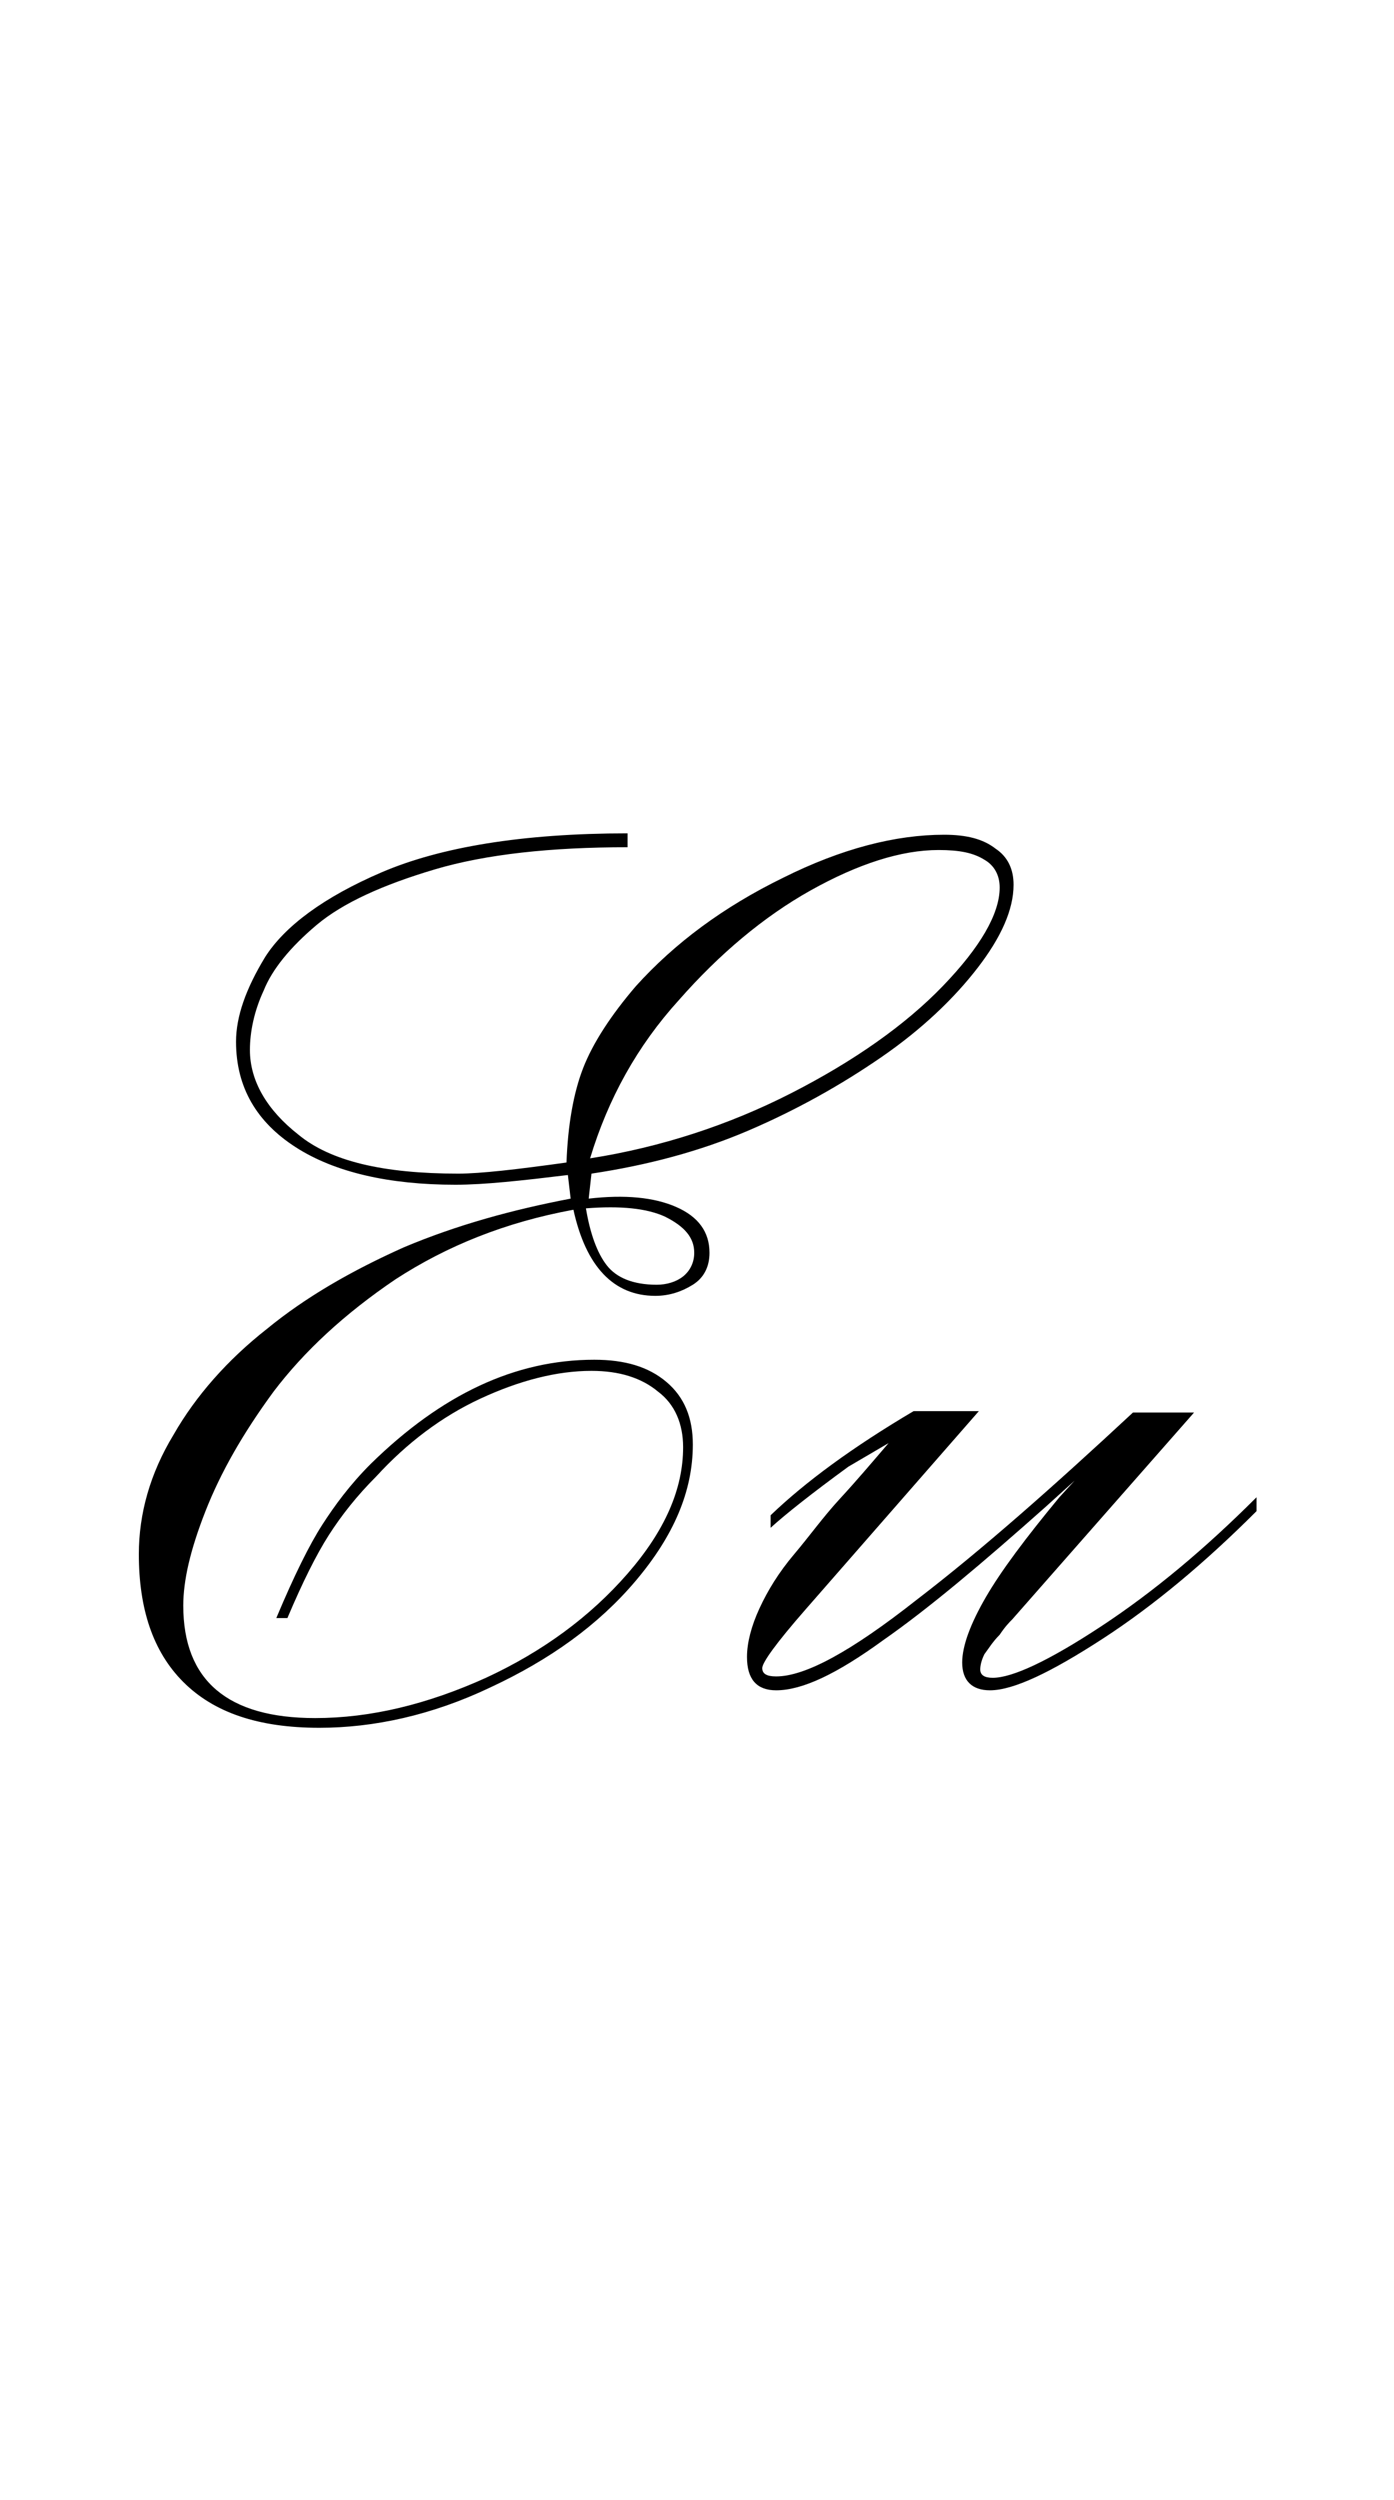 <?xml version="1.0" encoding="utf-8"?>
<!-- Generator: Adobe Illustrator 22.1.0, SVG Export Plug-In . SVG Version: 6.00 Build 0)  -->
<svg version="1.1" xmlns="http://www.w3.org/2000/svg" xmlns:xlink="http://www.w3.org/1999/xlink" x="0px" y="0px"
	 viewBox="0 0 100.4 180" style="enable-background:new 0 0 100.4 180;" xml:space="preserve">
<style type="text/css">
	.st0{display:none;}
	.st1{display:inline;fill:#FF0000;}
</style>
<g id="bg" class="st0">
	<polyline class="st1" points="100.4,0 0,0 0,0 0,0 0,0 0,0 0,0 0,0 0,0 0,0 0,0 0,0 0,0 0,0 0,0 0,0 0,0 0,0 0,0 0,0 0,0 0,0 0,0 
		0,0 0,0 0,0 0,0 0,0 0,0 0,0 0,0 0,0 0,0 0,0 0,0 0,0 0,0 0,0 0,0 0,0 0,0 0,0 0,0 0,0 0,0 0,0 0,0 0,0 0,0 0,0 0,0 0,0 0,0 0,0 
		0,0 0,0 0,0 0,0 0,0 0,0 0,0 0,0 0,0 0,0 0,0 0,0 0,0 0,0 0,0 0,0 0,0 0,0 0,0 0,0 0,0 0,0 0,0 0,0 0,0 0,0 0,0 0,0 0,0 0,0 0,0 
		0,0 0,0 0,0 0,0 0,0 0,0 0,0 0,0 0,0 0,0 0,0 0,0 0,0 0,0 0,0 0,0 0,0 0,0 0,0 0,0 0,0 0,0 0,0 0,0 0,0 0,0 0,0 0,0 0,0 0,0 0,0 
		0,0 0,0 0,0 0,0 0,0 0,0 0,0 0,0 0,0 0,0 0,0 0,0 0,0 0,0 0,0 0,0 0,0 0,0 0,0 0,0 0,0 0,0 0,0 0,0 0,0 0,0 0,0 0,0 0,0 0,0 0,0 
		0,0 0,0 0,0 0,0 0,0 0,0 0,0 0,0 0,0 0,0 0,0 0,0 0,0 0,0 0,0 0,0 0,0 0,0 0,0 0,0 0,0 0,0 0,0 0,0 0,0 0,0 0,0 0,0 0,0 0,0 0,0 
		0,0 0,0 0,0 0,0 0,0 0,0 0,0 0,0 0,0 0,0 0,0 0,0 0,0 0,0 0,0 0,0 0,0 0,0 0,0 0,0 0,0 0,0 0,0 0,0 0,0 0,0 0,0 0,0 0,0 0,0 0,0 
		0,0 0,0 0,0 0,0 0,0 0,0 0,0 0,0 0,0 0,0 0,0 0,0 0,0 0,0 0,0 0,0 0,0 0,0 0,0 0,0 0,0 0,0 0,0 0,0 0,0 0,0 0,0 0,0 0,0 0,0 0,0 
		0,0 0,0 0,0 0,0 0,0 0,0 0,0 0,0 0,0 0,0 0,0 0,0 0,0 0,0 0,0 0,0 0,0 0,0 0,0 0,0 0,0 0,0 0,0 0,0 0,0 0,0 0,0 0,0 0,0 0,0 0,0 
		0,0 0,0 0,0 0,0 0,0 0,0 0,0 0,0 0,0 0,0 0,0 0,0 0,0 0,0 0,0 0,0 0,0 0,0 0,0 0,0 0,0 0,0 0,0 0,0 0,0 0,0 0,0 0,0 0,0 0,0 0,0 
		0,0 0,0 0,0 0,0 0,0 0,0 0,0 0,0 0,0 0,0 0,0 0,0 0,0 0,0 0,0 0,0 0,0 0,0 0,0 0,0 0,0 0,0 0,0 0,0 0,0 0,0 0,0 0,0 0,0 0,0 0,0 
		0,0 0,0 0,0 0,0 0,0 0,0 0,0 0,0 0,0 0,0 0,0 0,0 0,0 0,0 0,0 0,0 0,0 0,0 0,0 0,0 0,0 0,0 0,0 0,0 0,0 0,0 0,0 0,0 0,0 0,0 0,0 
		0,0 0,0 0,0 0,0 0,0 0,0 0,0 0,0 0,0 0,0 0,0 0,0 0,0 0,0 0,0 0,0 0,0 0,0 0,0 0,0 0,0 0,0 0,0 0,0 0,0 0,0 0,0 0,0 0,0 0,0 0,0 
		0,0 0,0 0,0 0,0 0,0 0,0 0,0 0,0 0,0 0,0 0,0 0,0 0,0 0,0 0,0 0,0 0,0 0,0 0,0 0,0 0,0 0,0 0,0 0,0 0,0 0,0 0,0 0,0 0,0 0,0 0,0 
		0,0 0,0 0,0 0,0 0,0 0,0 0,180 0,180 0,180 0,180 0,180 0,180 0,180 0,180 0,180 0,180 0,180 0,180 0,180 0,180 0,180 0,180 0,180 
		0,180 0,180 0,180 0,180 0,180 0,180 0,180 0,180 0,180 0,180 0,180 0,180 0,180 0,180 0,180 0,180 0,180 0,180 0,180 0,180 0,180 
		0,180 0,180 0,180 0,180 0,180 0,180 0,180 0,180 0,180 0,180 0,180 0,180 0,180 0,180 0,180 0,180 0,180 0,180 0,180 0,180 0,180 
		0,180 0,180 0,180 0,180 0,180 0,180 0,180 0,180 0,180 0,180 0,180 0,180 0,180 0,180 0,180 0,180 0,180 0,180 0,180 0,180 0,180 
		0,180 0,180 0,180 0,180 0,180 0,180 0,180 0,180 0,180 0,180 0,180 0,180 0,180 0,180 0,180 0,180 0,180 0,180 0,180 0,180 0,180 
		0,180 0,180 0,180 0,180 0,180 0,180 0,180 0,180 0,180 0,180 0,180 0,180 0,180 0,180 0,180 0,180 0,180 0,180 0,180 0,180 0,180 
		0,180 0,180 0,180 0,180 0,180 0,180 0,180 0,180 0,180 0,180 0,180 0,180 0,180 0,180 0,180 0,180 0,180 0,180 0,180 0,180 0,180 
		0,180 0,180 0,180 0,180 0,180 0,180 0,180 0,180 0,180 0,180 0,180 0,180 0,180 0,180 0,180 0,180 0,180 0,180 0,180 0,180 0,180 
		0,180 0,180 0,180 0,180 0,180 0,180 0,180 0,180 0,180 0,180 0,180 0,180 0,180 0,180 0,180 0,180 0,180 0,180 0,180 0,180 0,180 
		0,180 0,180 0,180 0,180 0,180 0,180 0,180 0,180 0,180 0,180 0,180 0,180 0,180 0,180 0,180 0,180 0,180 0,180 0,180 0,180 0,180 
		0,180 0,180 0,180 0,180 0,180 0,180 0,180 0,180 0,180 0,180 0,180 0,180 0,180 0,180 0,180 0,180 0,180 0,180 0,180 0,180 0,180 
		0,180 0,180 0,180 0,180 0,180 0,180 0,180 0,180 0,180 0,180 0,180 0,180 0,180 0,180 0,180 0,180 0,180 0,180 0,180 0,180 0,180 
		0,180 0,180 0,180 0,180 0,180 0,180 0,180 0,180 0,180 0,180 0,180 0,180 0,180 0,180 0,180 0,180 0,180 0,180 0,180 0,180 0,180 
		0,180 0,180 0,180 0,180 0,180 0,180 0,180 0,180 0,180 0,180 0,180 0,180 0,180 0,180 0,180 0,180 0,180 0,180 0,180 0,180 0,180 
		0,180 0,180 0,180 0,180 0,180 0,180 0,180 0,180 0,180 0,180 0,180 0,180 0,180 0,180 0,180 0,180 0,180 0,180 0,180 0,180 0,180 
		0,180 0,180 0,180 0,180 0,180 0,180 0,180 0,180 0,180 0,180 0,180 0,180 0,180 0,180 0,180 0,180 0,180 0,180 0,180 0,180 0,180 
		0,180 0,180 0,180 0,180 0,180 0,180 0,180 0,180 0,180 0,180 0,180 0,180 0,180 0,180 0,180 0,180 0,180 0,180 0,180 0,180 0,180 
		0,180 0,180 0,180 0,180 0,180 0,180 0,180 0,180 0,180 0,180 0,180 0,180 0,180 0,180 0,180 0,180 0,180 0,180 0,180 0,180 0,180 
		0,180 0,180 0,180 0,180 0,180 0,180 0,180 0,180 0,180 0,180 0,180 0,180 0,180 0,180 0,180 0,180 0,180 0,180 0,180 0,180 0,180 
		0,180 0,180 0,180 0,180 0,180 0,180 0,180 0,180 0,180 0,180 0,180 0,180 0,180 0,180 0,180 0,180 0,180 0,180 0,180 0,180 0,180 
		0,180 0,180 0,180 0,180 0,180 0,180 0,180 0,180 0,180 0,180 0,180 0,180 0,180 0,180 0,180 100.4,180 	"/>
</g>
<g id="figure">
	<g>
		<path d="M41.1,86.3l-0.2-1.7c-3.3,0.4-6,0.7-8.1,0.7c-4.8,0-8.7-0.9-11.5-2.7c-2.8-1.8-4.3-4.3-4.3-7.6c0-1.8,0.7-3.8,2.1-6.1
			c1.4-2.2,4.2-4.3,8.4-6.1c4.2-1.8,10.1-2.8,17.7-2.8V61c-5.5,0-10.2,0.5-13.9,1.6c-3.7,1.1-6.6,2.4-8.5,4
			c-1.9,1.6-3.2,3.2-3.8,4.7c-0.7,1.5-1,3-1,4.3c0,2.2,1.2,4.3,3.5,6.1c2.3,1.9,6.1,2.8,11.5,2.8c1.6,0,4.2-0.3,7.8-0.8
			c0.1-2.7,0.5-5,1.2-6.8c0.7-1.8,2-3.8,3.8-5.9c2.8-3.1,6.3-5.7,10.6-7.8c4.2-2.1,8.1-3.1,11.6-3.1c1.6,0,2.8,0.3,3.7,1
			c0.9,0.6,1.3,1.5,1.3,2.6c0,1.8-0.9,3.8-2.6,6c-1.7,2.2-4,4.4-6.9,6.4c-2.9,2-6.1,3.8-9.6,5.3c-3.5,1.5-7.3,2.5-11.3,3.1l-0.2,1.8
			c2.6-0.3,4.7-0.1,6.3,0.6c1.6,0.7,2.4,1.8,2.4,3.3c0,1-0.4,1.8-1.2,2.3c-0.8,0.5-1.7,0.8-2.7,0.8c-3,0-5-2.1-5.9-6.2
			c-4.9,0.9-9.1,2.6-12.8,5c-3.7,2.5-6.6,5.2-8.8,8.1c-2.2,3-3.8,5.8-4.9,8.6c-1.1,2.8-1.6,5-1.6,6.8c0,5.4,3.2,8.1,9.5,8.1
			c4,0,8.1-1,12.3-2.9c4.1-1.9,7.5-4.4,10.2-7.5c2.7-3.1,4-6.1,4-9.1c0-1.7-0.6-3.1-1.8-4c-1.2-1-2.8-1.5-4.8-1.5
			c-2.5,0-5.2,0.7-8,2c-2.8,1.3-5.3,3.2-7.5,5.6c-1.4,1.4-2.5,2.8-3.4,4.2c-0.9,1.4-1.9,3.4-3,6h-0.8c1.3-3.1,2.4-5.3,3.3-6.7
			c0.9-1.4,2-2.9,3.5-4.4c5.1-5,10.4-7.5,16.1-7.5c2.2,0,3.9,0.5,5.2,1.6c1.3,1.1,1.9,2.6,1.9,4.5c0,3.4-1.4,6.6-4.1,9.8
			c-2.7,3.2-6.2,5.7-10.5,7.7c-4.2,2-8.4,2.9-12.3,2.9c-4.4,0-7.6-1.1-9.8-3.3c-2.2-2.2-3.2-5.3-3.2-9.2c0-2.9,0.8-5.8,2.5-8.6
			c1.6-2.8,3.9-5.4,6.7-7.6c2.8-2.3,6.1-4.2,9.9-5.9C32.9,88.2,36.9,87.1,41.1,86.3z M42.2,87c0.3,1.8,0.8,3.2,1.5,4.1
			c0.7,0.9,1.9,1.4,3.6,1.4c0.7,0,1.4-0.2,1.9-0.6c0.5-0.4,0.8-1,0.8-1.7c0-1.1-0.7-1.9-2.1-2.6C46.6,87,44.7,86.8,42.2,87z
			 M42.5,83.4c5.1-0.8,10-2.4,14.5-4.7s8.2-4.9,10.9-7.7c2.7-2.8,4.1-5.2,4.1-7.1c0-0.9-0.4-1.6-1.1-2c-0.8-0.5-1.8-0.7-3.3-0.7
			c-2.7,0-5.8,1-9.2,2.9c-3.4,1.9-6.6,4.6-9.5,7.9C45.9,75.3,43.8,79.1,42.5,83.4z"/>
		<path d="M55.5,110v-0.9c2.5-2.4,5.9-4.9,10.3-7.5h4.7L58,115.9c-2.1,2.4-3.1,3.8-3.1,4.2c0,0.4,0.3,0.6,1,0.6
			c2.1,0,5.4-1.8,10.1-5.5c4.7-3.6,9.9-8.2,15.6-13.5h4.4l-13.1,14.9c-0.2,0.2-0.5,0.5-0.9,1.1c-0.5,0.5-0.8,1-1.1,1.4
			c-0.2,0.4-0.3,0.8-0.3,1.1c0,0.4,0.3,0.6,0.9,0.6c1.4,0,4-1.2,7.8-3.7s7.5-5.6,11.2-9.3v1c-3.7,3.7-7.4,6.8-11.1,9.2
			c-3.7,2.4-6.4,3.7-8.1,3.7c-1.3,0-2-0.7-2-2c0-1.2,0.6-2.8,1.7-4.7c1.1-1.9,2.9-4.3,5.3-7.2l1.1-1.2l-2.1,1.9
			c-4.5,4-8.4,7.3-11.7,9.6c-3.3,2.4-5.8,3.6-7.7,3.6c-1.4,0-2.1-0.8-2.1-2.4c0-1,0.3-2.2,0.9-3.5c0.6-1.3,1.4-2.6,2.5-3.9
			s2.1-2.7,3.3-4c1.2-1.3,2.3-2.6,3.5-4l-2.9,1.7C58.5,107.5,56.6,109,55.5,110z"/>
	</g>
</g>
</svg>
